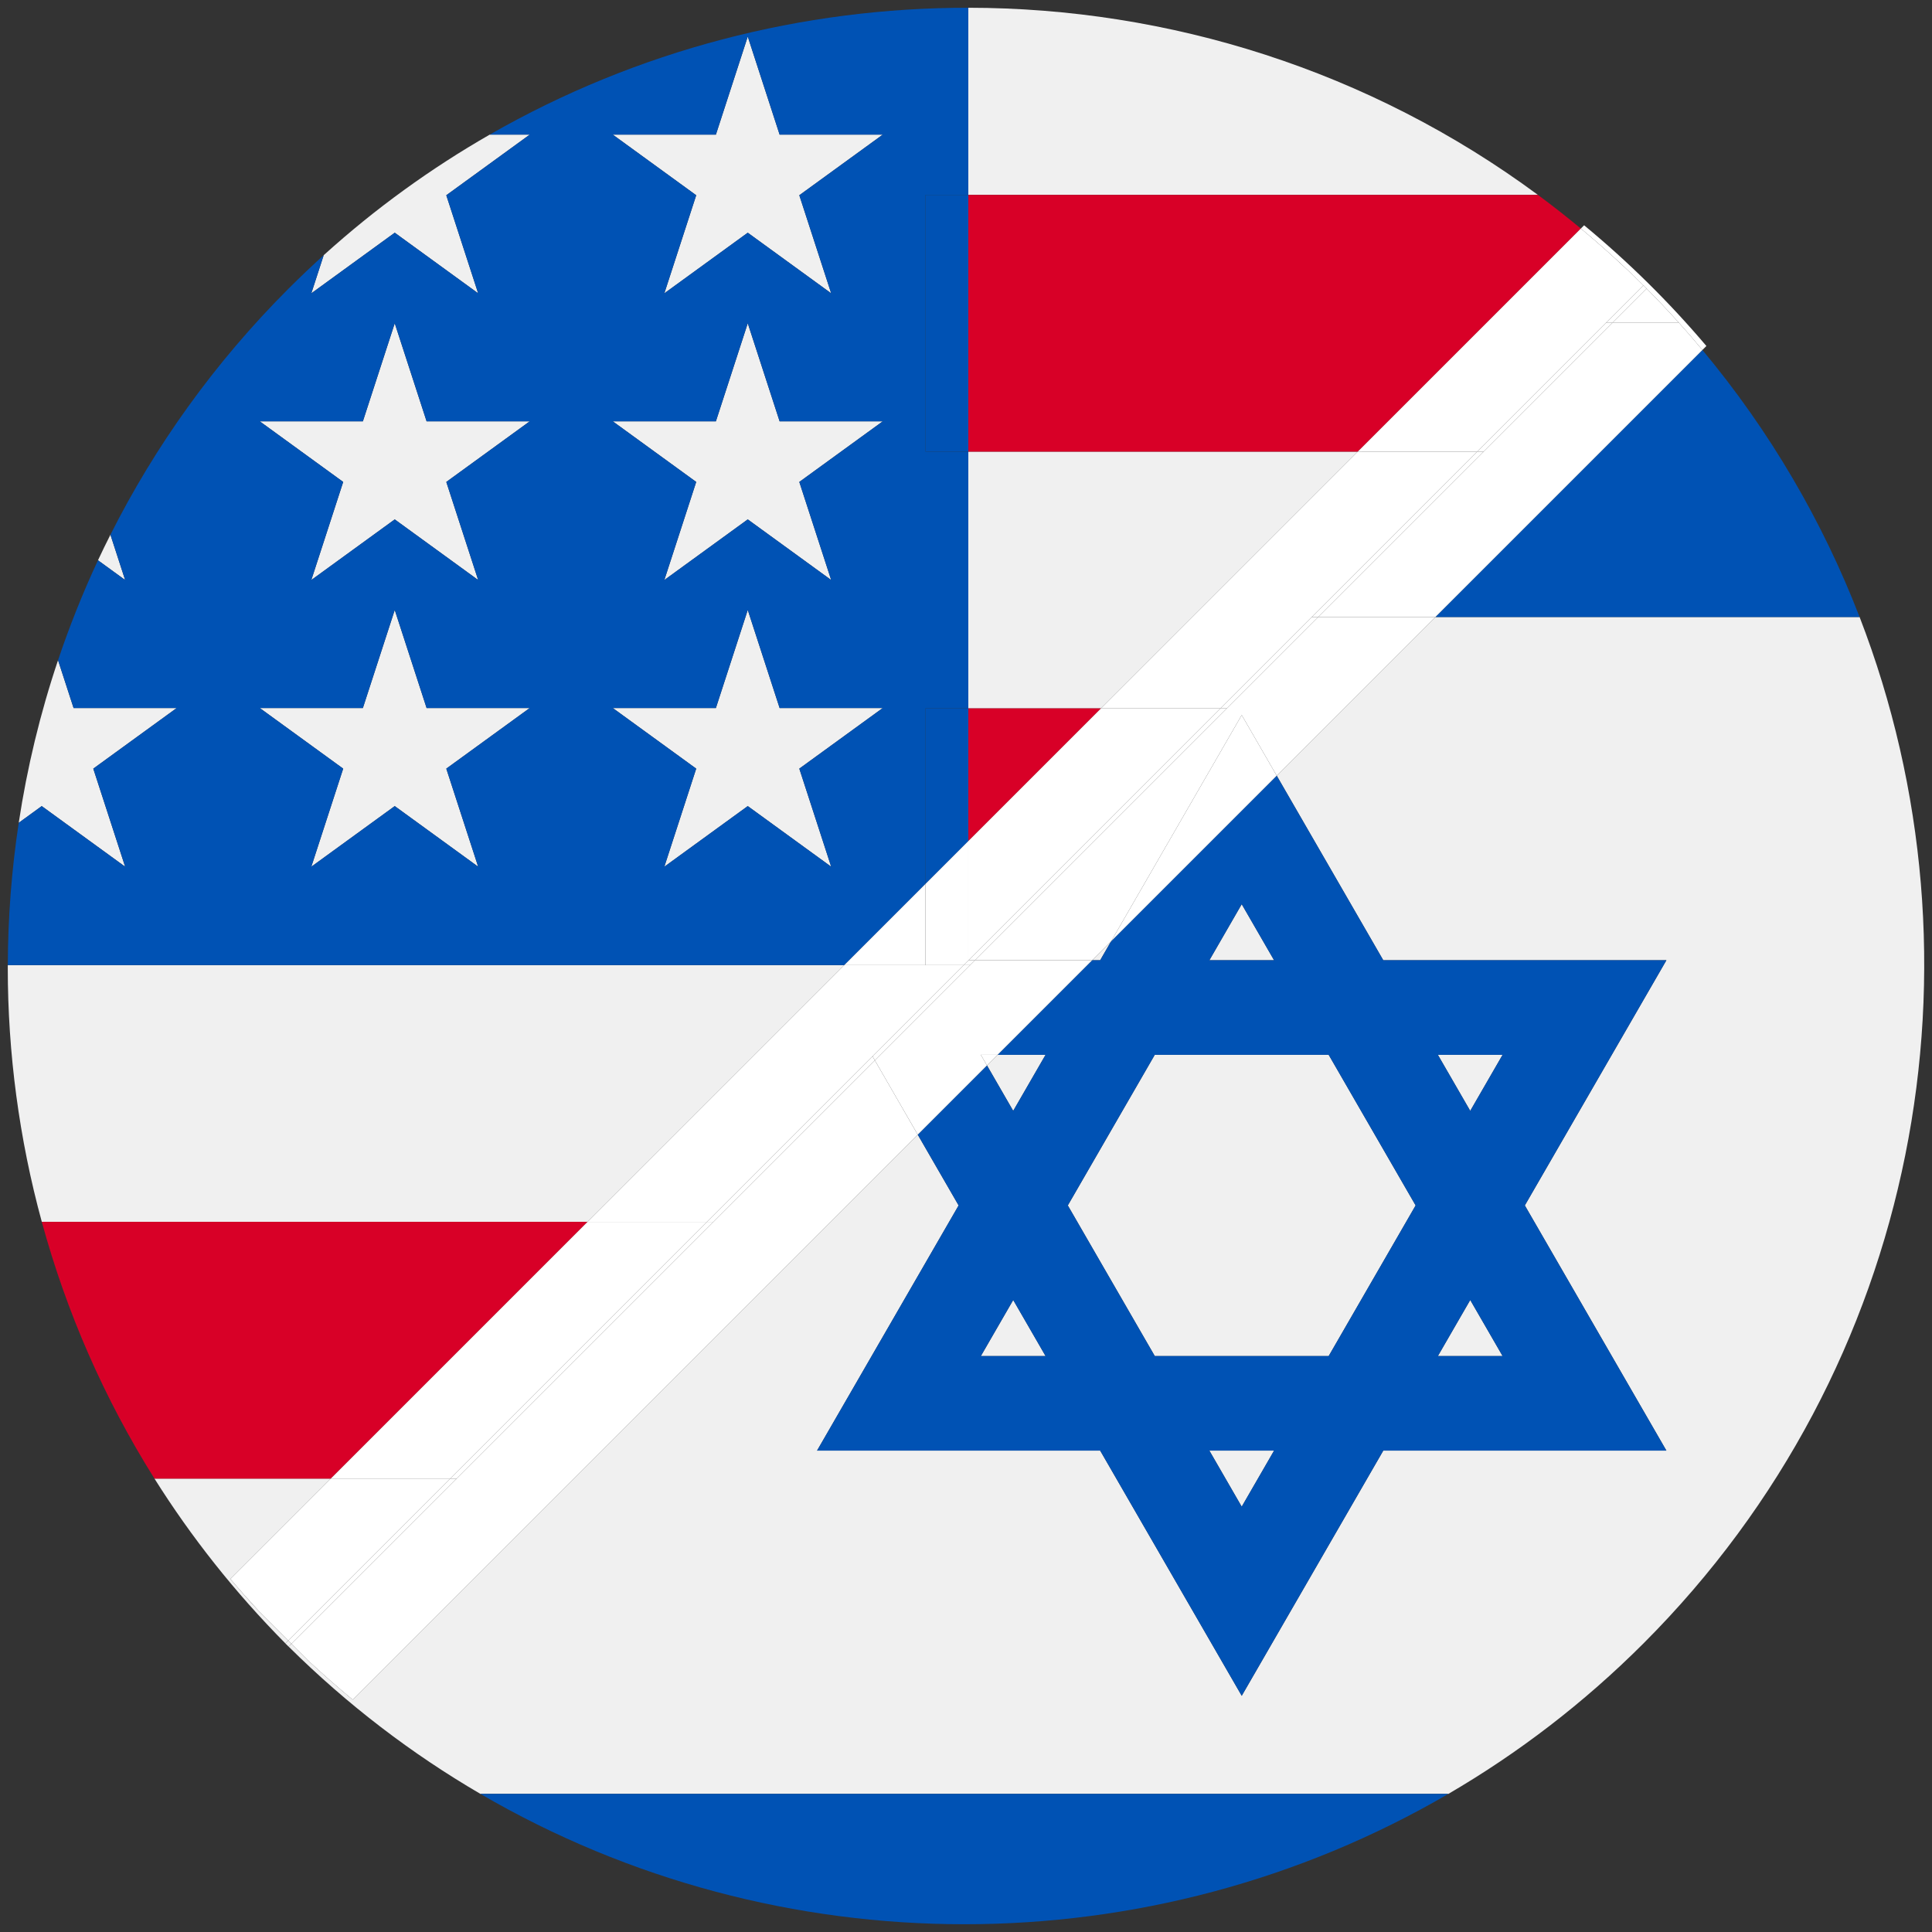 <?xml version="1.0" encoding="iso-8859-1"?>
<!-- Generator: Adobe Illustrator 22.0.1, SVG Export Plug-In . SVG Version: 6.00 Build 0)  -->
<svg version="1.1" id="Layer_1" xmlns="http://www.w3.org/2000/svg" xmlns:xlink="http://www.w3.org/1999/xlink" x="0px" y="0px"
	 viewBox="0 0 438.53 438.53" style="enable-background:new 0 0 438.53 438.53;" xml:space="preserve">
<rect x="0" y="0" width="438.53" height="438.53" fill="#333333" stroke="none"/>
<g id="_x32_20">
	<g>
		<polygon style="fill:#F0F0F0;" points="333.718,295.076 326.371,307.8 341.063,307.8 		"/>
		<polygon style="fill:#F0F0F0;" points="281.849,205.235 274.505,217.959 289.195,217.959 		"/>
		<polygon style="fill:#F0F0F0;" points="281.849,341.988 289.195,329.264 274.504,329.264 		"/>
		<polygon style="fill:#F0F0F0;" points="341.063,239.424 326.371,239.424 333.717,252.148 		"/>
		<polygon style="fill:#F0F0F0;" points="222.635,307.8 237.328,307.8 229.982,295.076 		"/>
		<polygon style="fill:#F0F0F0;" points="242.374,273.612 262.113,307.8 301.588,307.8 321.324,273.612 301.587,239.424 
			262.112,239.424 		"/>
		<polygon style="fill:#F0F0F0;" points="252.211,213.645 247.897,217.96 249.72,217.96 		"/>
		<path style="fill:#F0F0F0;" d="M64.763,373.026c0.116,0.116,0.236,0.225,0.352,0.34c-0.115-0.116-0.226-0.235-0.341-0.351
			L64.763,373.026z"/>
		<path style="fill:#F0F0F0;" d="M422.095,140.047H325.81l-36.018,36.018l24.188,41.895h64.263l-32.134,55.652l32.134,55.652H313.98
			l-32.13,55.652l-32.129-55.652h-64.264l32.134-55.652l-9.278-16.068L80.059,385.797c-3.268-2.696-6.451-5.491-9.555-8.369
			l-4.326-4.326l-0.658,0.658c13.347,13.217,27.986,24.359,43.517,33.417h219.727c15.822-9.227,30.724-20.601,44.265-34.144
			C435.912,310.159,452.258,218.107,422.095,140.047z"/>
		<polygon style="fill:#F0F0F0;" points="229.981,252.148 237.327,239.424 226.432,239.424 224.025,241.831 		"/>
		<path style="fill:#0052B4;" d="M249.72,217.96h-1.824l-21.464,21.464h10.895l-7.346,12.724l-5.956-10.317l-15.713,15.713
			l9.278,16.068l-32.134,55.652h64.264l32.129,55.652l32.13-55.652h64.263l-32.134-55.652l32.134-55.652h-64.263l-24.188-41.895
			l-37.58,37.58L249.72,217.96z M222.635,307.8l7.347-12.724l7.346,12.724H222.635z M281.849,341.988l-7.345-12.724h14.691
			L281.849,341.988z M341.063,239.424l-7.346,12.724l-7.346-12.724H341.063z M333.718,295.076l7.345,12.724h-14.692L333.718,295.076
			z M321.324,273.612L301.588,307.8h-39.475l-19.739-34.188l19.738-34.188h39.475L321.324,273.612z M281.849,205.235l7.346,12.724
			h-14.69L281.849,205.235z"/>
		<path style="fill:#0052B4;" d="M422.095,140.047c-8.337-21.577-20.234-42.079-35.68-60.606l-60.606,60.606H422.095z"/>
		<path style="fill:#0052B4;" d="M218.902,436.77c38.022-0.005,76.05-9.876,109.862-29.594H109.038
			C142.851,426.898,180.871,436.77,218.902,436.77z"/>
		<path style="fill:#F0F0F0;" d="M28.405,196.726l-7.233-22.259l18.936-13.757H16.703l-3.528-10.858
			c-4.057,12.068-7.033,24.421-8.923,36.909l5.218-3.792L28.405,196.726z"/>
		<path style="fill:#F0F0F0;" d="M25.065,121.37c-0.97,1.924-1.916,3.856-2.825,5.802l6.165,4.479L25.065,121.37z"/>
		<polygon style="fill:#F0F0F0;" points="96.831,160.71 89.599,138.45 82.367,160.71 58.962,160.71 77.897,174.467 70.664,196.726 
			89.599,182.969 108.534,196.726 101.301,174.467 120.236,160.71 		"/>
		<path style="fill:#F0F0F0;" d="M89.599,52.821l18.935,13.757l-7.233-22.26l18.936-13.757h-9.085
			C97.875,38.175,85.229,47.286,73.478,57.92l-2.813,8.657L89.599,52.821z"/>
		<polygon style="fill:#F0F0F0;" points="89.599,73.376 82.367,95.636 58.962,95.636 77.897,109.392 70.664,131.652 89.599,117.895 
			108.534,131.652 101.301,109.392 120.236,95.636 96.831,95.636 		"/>
		<path style="fill:#F0F0F0;" d="M308.187,102.515H219.79c0,16.352,0,34.676,0,58.275h30.122L308.187,102.515z"/>
		<path style="fill:#F0F0F0;" d="M349.081,44.239C310.806,15.955,265.304,1.792,219.79,1.76c0,16.313,0,30.009,0,42.479H349.081z"/>
		<path style="fill:#F0F0F0;" d="M65.508,373.772l0.012-0.012c-0.134-0.133-0.272-0.26-0.406-0.393
			C65.248,373.5,65.375,373.638,65.508,373.772z"/>
		<path style="fill:#F0F0F0;" d="M58.611,365.535c-2.157-2.33-4.26-4.708-6.315-7.13l22.79-22.79H35.06
			c8.337,13.266,18.245,25.819,29.714,37.4l0.659-0.659L58.611,365.535z"/>
		<path style="fill:#F0F0F0;" d="M65.432,372.356l-0.659,0.659c0.115,0.116,0.226,0.235,0.341,0.351
			c0.134,0.133,0.272,0.26,0.406,0.393l0.658-0.658L65.432,372.356z"/>
		<polygon style="fill:#F0F0F0;" points="181.429,174.467 200.365,160.71 176.96,160.71 169.728,138.45 162.495,160.71 
			139.09,160.71 158.026,174.467 150.793,196.726 169.728,182.969 188.662,196.726 		"/>
		<path style="fill:#F0F0F0;" d="M191.637,219.065H1.771c0,0.189-0.007,0.378-0.007,0.567c0,19.425,2.58,38.847,7.726,57.708
			h123.872L191.637,219.065z"/>
		<polygon style="fill:#F0F0F0;" points="150.793,66.578 169.728,52.821 188.662,66.578 181.429,44.318 200.365,30.561 
			176.96,30.561 169.728,8.302 162.495,30.561 139.09,30.561 158.026,44.318 		"/>
		<polygon style="fill:#F0F0F0;" points="150.793,131.652 169.728,117.895 188.662,131.652 181.429,109.392 200.365,95.636 
			176.96,95.636 169.728,73.376 162.495,95.636 139.09,95.636 158.026,109.392 		"/>
		<path style="fill:#D80027;" d="M249.912,160.789H219.79c0,9.178,0,19.155,0,30.122L249.912,160.789z"/>
		<path style="fill:#D80027;" d="M219.79,102.515h88.397l50.637-50.637c-3.192-2.65-6.44-5.198-9.744-7.639H219.79
			C219.79,64.868,219.79,82.173,219.79,102.515z"/>
		<path style="fill:#D80027;" d="M133.362,277.34H9.49c5.541,20.311,14.064,39.968,25.57,58.276h40.027L133.362,277.34z"/>
		<path style="fill:#0052B4;" d="M210.078,200.624V160.79h9.712c0-23.599,0-41.923,0-58.275h-9.712V44.239h9.712
			c0-12.47,0-26.165,0-42.479c-37.564-0.026-75.126,9.583-108.639,28.802h9.085L101.3,44.319l7.233,22.26L89.599,52.821
			L70.664,66.578l2.813-8.657c-2.706,2.449-5.366,4.976-7.975,7.585c-16.808,16.805-30.278,35.707-40.437,55.865l3.341,10.282
			l-6.165-4.479c-3.464,7.416-6.48,14.99-9.065,22.679l3.528,10.858h23.405l-18.936,13.757l7.233,22.259L9.47,182.969l-5.218,3.792
			c-1.62,10.703-2.452,21.502-2.481,32.304h189.866L210.078,200.624z M108.534,196.726l-18.935-13.757l-18.935,13.757l7.233-22.259
			L58.962,160.71h23.405l7.232-22.259l7.232,22.259h23.405L101.3,174.467L108.534,196.726z M101.301,109.392l7.233,22.26
			l-18.935-13.757l-18.935,13.757l7.233-22.26L58.962,95.636h23.405l7.232-22.26l7.232,22.26h23.405L101.301,109.392z
			 M162.495,30.561l7.232-22.26l7.232,22.26h23.405l-18.936,13.757l7.233,22.26l-18.935-13.757l-18.935,13.757l7.233-22.26
			L139.09,30.561H162.495z M162.495,95.636l7.232-22.26l7.232,22.26h23.405l-18.936,13.757l7.233,22.26l-18.935-13.757
			l-18.935,13.757l7.233-22.26L139.09,95.636H162.495z M150.793,196.726l7.233-22.259L139.09,160.71h23.405l7.232-22.259
			l7.232,22.259h23.405l-18.936,13.757l7.233,22.259l-18.935-13.757L150.793,196.726z"/>
		<path style="fill:#0052B4;" d="M219.79,160.789h-9.712v39.834l9.712-9.712C219.79,179.944,219.79,169.967,219.79,160.789z"/>
		<path style="fill:#0052B4;" d="M210.078,44.239v58.276h9.712c0-20.341,0-37.647,0-58.276H210.078z"/>
		<path style="fill:#FFFFFF;" d="M373.029,64.76c0.102,0.102,0.198,0.206,0.3,0.308c0.148,0.147,0.299,0.29,0.446,0.438l-0.01,0.01
			c2.513,2.538,4.958,5.119,7.321,7.748c1.826,2.031,3.594,4.095,5.33,6.177l0.906-0.906c-8.418-9.927-17.705-19.102-27.756-27.399
			l-0.742,0.742c4.876,4.049,9.612,8.347,14.198,12.889L373.029,64.76z"/>
		<path style="fill:#FFFFFF;" d="M381.086,73.264c-2.363-2.629-4.808-5.21-7.321-7.748l-7.748,7.748H381.086z"/>
		<path style="fill:#FFFFFF;" d="M373.029,64.76l-0.007,0.007c0.102,0.101,0.205,0.2,0.307,0.301
			C373.227,64.966,373.13,64.861,373.029,64.76z"/>
		<polygon style="fill:#FFFFFF;" points="278.491,160.789 221.321,217.96 247.897,217.96 252.211,213.645 281.849,162.308 
			289.792,176.064 325.81,140.047 299.234,140.047 		"/>
		<path style="fill:#FFFFFF;" d="M161.941,277.34l-58.276,58.276l-28.829,28.829l0,0l-8.658,8.658l4.326,4.326
			c3.104,2.877,6.287,5.672,9.555,8.369l128.253-128.253l-9.728-16.848L161.941,277.34z"/>
		<polygon style="fill:#FFFFFF;" points="224.025,241.831 226.432,239.424 222.635,239.424 		"/>
		<polygon style="fill:#FFFFFF;" points="222.635,239.424 226.432,239.424 247.897,217.96 221.321,217.96 220.215,219.065 
			198.584,240.696 208.313,257.544 224.025,241.831 		"/>
		<polygon style="fill:#FFFFFF;" points="252.211,213.645 289.792,176.064 281.849,162.308 		"/>
		<path style="fill:#FFFFFF;" d="M366.017,73.264l-1.556,1.556l-27.694,27.694l-37.532,37.532h26.576l60.606-60.606
			c-1.736-2.082-3.504-4.146-5.33-6.177L366.017,73.264L366.017,73.264z"/>
		<polygon style="fill:#FFFFFF;" points="276.999,160.789 297.742,140.047 335.274,102.515 308.187,102.515 249.912,160.789 		"/>
		<polygon style="fill:#FFFFFF;" points="276.999,160.789 278.491,160.789 299.234,140.047 297.742,140.047 		"/>
		<polygon style="fill:#FFFFFF;" points="299.234,140.047 336.766,102.515 335.274,102.515 297.742,140.047 		"/>
		<path style="fill:#FFFFFF;" d="M74.09,363.698l28.083-28.083H75.086l-22.79,22.79c2.055,2.421,4.158,4.8,6.315,7.13l6.821,6.821
			L74.09,363.698L74.09,363.698z"/>
		<polygon style="fill:#FFFFFF;" points="74.836,364.444 103.665,335.616 102.173,335.616 74.09,363.698 74.09,363.698 
			65.432,372.356 66.178,373.102 		"/>
		<polygon style="fill:#FFFFFF;" points="198.038,239.75 218.723,219.065 210.078,219.065 191.637,219.065 133.362,277.34 
			160.448,277.34 		"/>
		<polygon style="fill:#FFFFFF;" points="160.448,277.34 161.941,277.34 198.584,240.696 198.038,239.75 		"/>
		<polygon style="fill:#FFFFFF;" points="218.723,219.065 198.038,239.75 198.584,240.696 220.215,219.065 219.79,219.065 		"/>
		<path style="fill:#FFFFFF;" d="M276.999,160.789h-27.087l-30.122,30.122c0,8.413,0,17.415,0,27.087l0.039-0.039L276.999,160.789z"
			/>
		<polygon style="fill:#FFFFFF;" points="219.829,217.96 221.321,217.96 278.491,160.789 276.999,160.789 		"/>
		<path style="fill:#FFFFFF;" d="M219.79,217.998c0,0.357,0,0.708,0,1.067h0.425l1.105-1.105h-1.492L219.79,217.998z"/>
		<path style="fill:#FFFFFF;" d="M335.274,102.515l28.44-28.44l0.81-0.81l8.497-8.497c-4.585-4.542-9.322-8.84-14.198-12.889
			l-50.637,50.637L335.274,102.515L335.274,102.515z"/>
		<path style="fill:#FFFFFF;" d="M373.775,65.506c-0.148-0.148-0.298-0.291-0.446-0.438c0.148,0.148,0.289,0.3,0.436,0.448
			L373.775,65.506z"/>
		<path style="fill:#FFFFFF;" d="M373.765,65.516c-0.147-0.148-0.289-0.3-0.436-0.448c-0.102-0.101-0.205-0.2-0.307-0.301
			l-8.497,8.497h1.492L373.765,65.516z"/>
		<polygon style="fill:#FFFFFF;" points="364.46,74.82 366.017,73.264 364.525,73.264 363.714,74.074 335.274,102.515 
			336.766,102.515 		"/>
		<polygon style="fill:#FFFFFF;" points="160.448,277.34 133.362,277.34 75.086,335.616 102.173,335.616 		"/>
		<polygon style="fill:#FFFFFF;" points="102.173,335.616 103.665,335.616 161.941,277.34 160.448,277.34 		"/>
		<polygon style="fill:#FFFFFF;" points="210.078,200.624 191.637,219.065 210.078,219.065 		"/>
		<path style="fill:#FFFFFF;" d="M218.723,219.065l1.067-1.067c0-9.671,0-18.674,0-27.087l-9.712,9.712v18.441h8.645V219.065z"/>
		<path style="fill:#FFFFFF;" d="M219.79,217.998l-1.067,1.067h1.067C219.79,218.706,219.79,218.356,219.79,217.998z"/>
	</g>
</g>
</svg>
